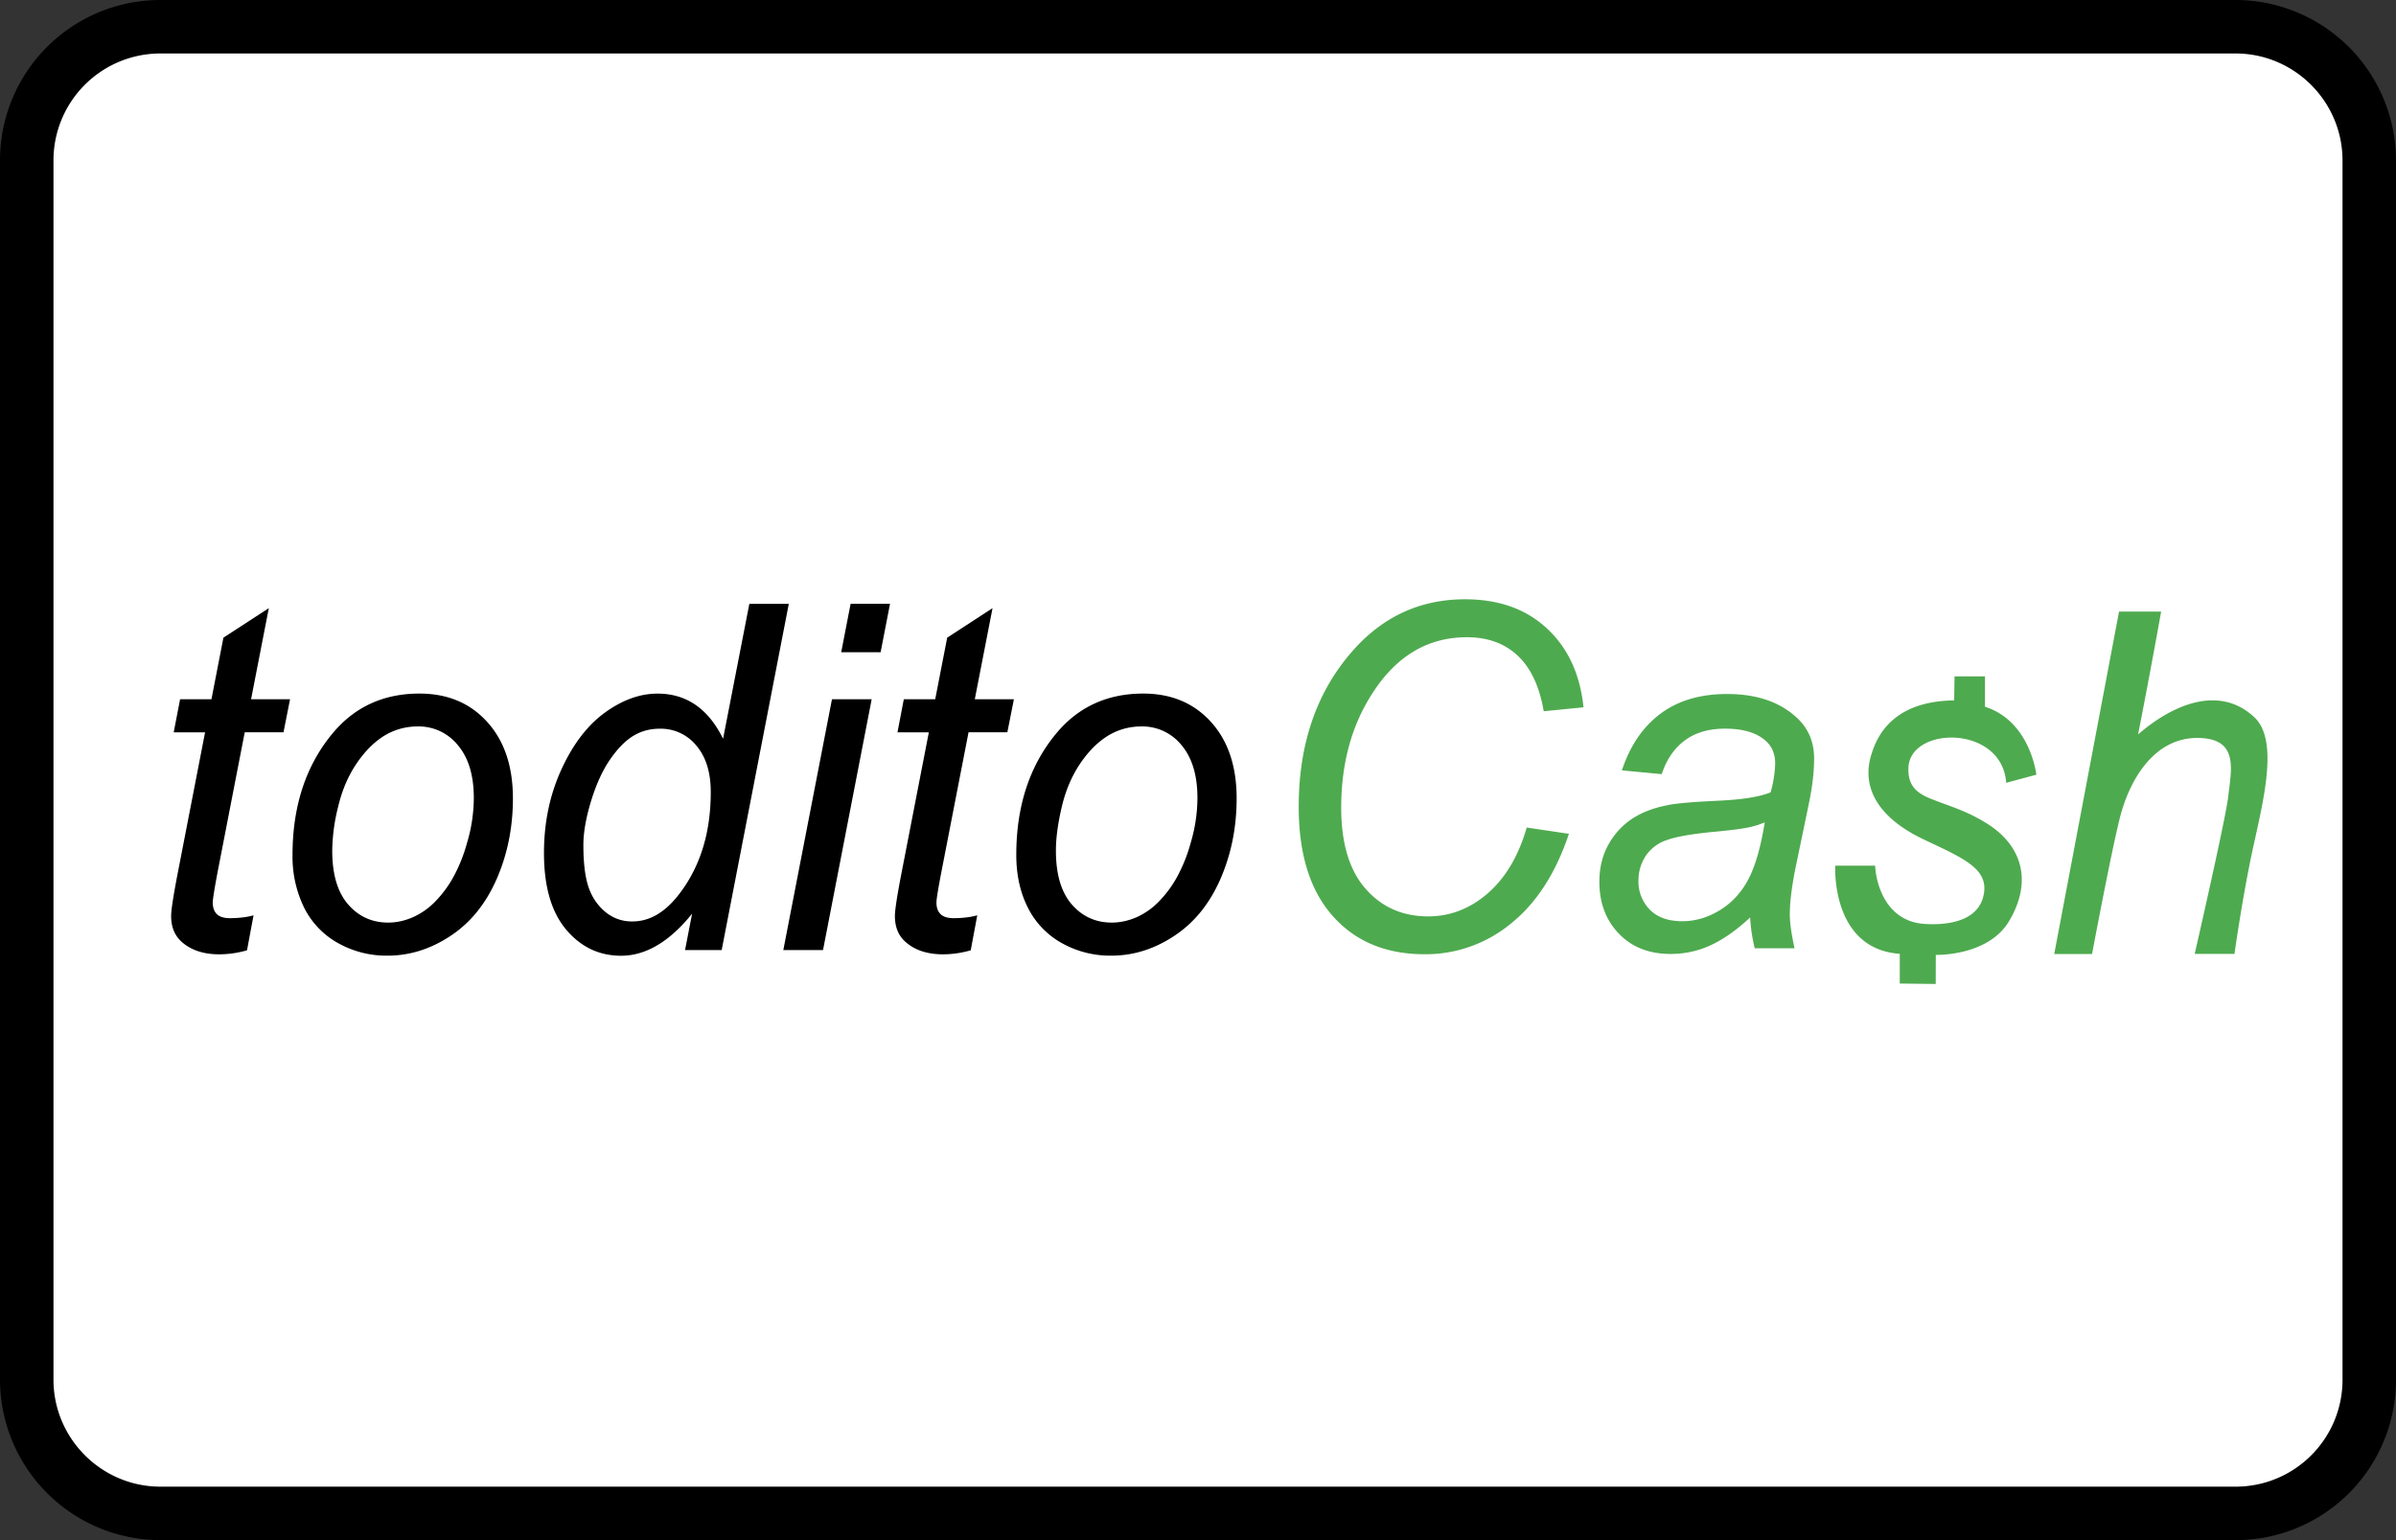 <?xml version="1.0" encoding="UTF-8"?><svg width="56" height="36" viewBox="0 0 56 36" xmlns="http://www.w3.org/2000/svg"><rect x="0" y="0" width="56" height="36" fill="#333333" stroke="none"/><g fill="none" fill-rule="evenodd"><path d="M0 3.75A3.749 3.749 0 013.75 0h48.5A3.756 3.756 0 0156 3.75v28.5A3.749 3.749 0 0152.25 36H3.75A3.756 3.756 0 010 32.25V3.75z" fill="#000" fill-rule="nonzero"/><path d="M1.25 3.75v28.5c0 1.375 1.123 2.5 2.5 2.5h48.5c1.382 0 2.5-1.118 2.5-2.5V3.75c0-1.375-1.123-2.5-2.5-2.5H3.75a2.499 2.499 0 00-2.5 2.5z" fill="#FFF"/><g fill-rule="nonzero"><path d="M5.926 21.395l-.153.818a2.379 2.379 0 01-.645.094c-.37 0-.664-.097-.882-.292-.165-.148-.246-.348-.246-.603 0-.13.044-.424.132-.89l.661-3.404H4.06l.149-.773h.733l.28-1.44 1.061-.69-.415 2.13h.911l-.153.772H5.72l-.629 3.24c-.078.413-.118.658-.118.74 0 .118.033.208.095.27.063.063.167.095.311.095.204-.002.388-.022.548-.067zm.911-1.412c0-1.145.314-2.093.938-2.843.515-.618 1.192-.928 2.028-.928.656 0 1.183.22 1.584.663.401.442.601 1.038.601 1.787 0 .673-.125 1.3-.378 1.88-.253.58-.613 1.026-1.079 1.333-.466.31-.958.463-1.473.463a2.31 2.31 0 01-1.156-.293 1.937 1.937 0 01-.793-.827 2.716 2.716 0 01-.272-1.235zm.928-.1c0 .552.123.97.37 1.255.245.284.559.427.937.427.197 0 .394-.043.589-.13a1.7 1.7 0 00.543-.395c.167-.178.31-.378.427-.605.118-.228.213-.47.285-.733a3.73 3.73 0 00.158-1.047c0-.53-.123-.94-.371-1.235a1.176 1.176 0 00-.935-.44c-.29 0-.555.075-.794.222-.239.15-.454.368-.647.655-.193.288-.334.62-.425 1.003a4.406 4.406 0 00-.137 1.022zm8.41 1.475c-.528.655-1.083.982-1.658.982-.515 0-.944-.205-1.288-.615-.343-.41-.515-1.005-.515-1.785 0-.715.137-1.365.409-1.958.271-.59.61-1.032 1.018-1.327.408-.295.817-.442 1.227-.442.676 0 1.186.352 1.532 1.055l.614-3.153h.922l-1.569 8.093h-.856l.165-.85zm-2.54-1.608c0 .407.037.73.114.965.074.235.204.433.385.588a.954.954 0 00.65.235c.42 0 .8-.235 1.141-.708.457-.625.687-1.397.687-2.317 0-.463-.114-.825-.339-1.088a1.072 1.072 0 00-.851-.392c-.223 0-.425.052-.608.16-.183.107-.364.287-.543.542-.179.255-.33.58-.452.975-.121.395-.184.743-.184 1.04zm4.673 2.457l1.137-5.862h.928l-1.137 5.862h-.928zm1.353-6.962l.22-1.132h.921l-.22 1.132h-.921zm3.18 6.15l-.153.818a2.379 2.379 0 01-.645.094c-.369 0-.663-.097-.881-.292-.165-.148-.246-.348-.246-.603 0-.13.044-.424.132-.89l.661-3.404h-.733l.148-.773h.734l.28-1.44 1.06-.69-.415 2.13h.914l-.153.772h-.907l-.63 3.24c-.08.413-.12.658-.12.74 0 .118.033.208.096.27.063.063.167.095.31.095.205-.002.388-.022.548-.067zm.912-1.412c0-1.145.313-2.093.937-2.843.515-.618 1.193-.928 2.028-.928.657 0 1.183.22 1.585.663.401.442.6 1.038.6 1.787 0 .673-.125 1.3-.377 1.88-.253.58-.613 1.026-1.08 1.333-.466.31-.958.463-1.473.463a2.31 2.31 0 01-1.155-.293 1.937 1.937 0 01-.793-.827c-.181-.355-.272-.768-.272-1.235zm.926-.1c0 .552.123.97.369 1.255.246.284.559.427.937.427.197 0 .394-.043.59-.13a1.7 1.7 0 00.542-.395c.167-.178.311-.378.427-.605.118-.228.214-.47.285-.733a3.73 3.73 0 00.158-1.047c0-.53-.123-.94-.37-1.235a1.176 1.176 0 00-.936-.44c-.29 0-.554.075-.793.222-.24.15-.455.368-.648.655-.192.288-.334.62-.424 1.003-.09.385-.137.725-.137 1.022z" fill="#000"/><path d="M35.683 19.343l.986.147c-.31.928-.766 1.628-1.362 2.103a3.138 3.138 0 01-2.007.712c-.905 0-1.621-.297-2.15-.893-.53-.594-.796-1.447-.796-2.554 0-1.445.403-2.64 1.209-3.585.716-.843 1.61-1.265 2.677-1.265.789 0 1.429.227 1.919.685.49.455.772 1.07.851 1.84l-.93.092c-.098-.58-.302-1.012-.608-1.3-.306-.287-.703-.43-1.186-.43-.912 0-1.647.435-2.208 1.308-.488.752-.731 1.645-.731 2.677 0 .825.188 1.455.564 1.888.375.432.865.652 1.468.652.515 0 .982-.18 1.397-.542.415-.363.717-.875.907-1.535zm5.222 2.102c-.317.295-.624.512-.918.647-.295.138-.61.206-.945.206-.498 0-.9-.158-1.204-.473-.304-.315-.457-.72-.457-1.213 0-.325.07-.612.207-.862.137-.25.32-.45.545-.603.227-.152.503-.26.833-.325.206-.045.598-.077 1.176-.105.578-.025.99-.092 1.241-.197a2.71 2.71 0 00.107-.673c0-.23-.079-.41-.234-.542-.214-.183-.525-.273-.935-.273-.385 0-.703.093-.947.278-.246.185-.424.445-.536.785l-.93-.088c.19-.577.49-1.017.902-1.325.411-.307.93-.46 1.557-.46.666 0 1.195.173 1.585.515.3.255.448.588.448.995 0 .31-.042.67-.128 1.078l-.3 1.445c-.094.46-.14.835-.14 1.123 0 .182.036.444.11.787h-.93a3.872 3.872 0 01-.107-.72zm.341-2.223a1.963 1.963 0 01-.412.125c-.149.03-.395.06-.74.093-.537.05-.912.115-1.133.195a.952.952 0 00-.499.375c-.111.173-.167.36-.167.57a.93.93 0 00.267.685c.179.18.432.268.759.268.304 0 .598-.088.88-.26.28-.173.503-.415.665-.725.162-.31.288-.753.38-1.325zm9.265-4.927h-.984L48.012 22.3h.884s.47-2.508.666-3.245c.195-.735.742-1.847 1.858-1.805.9.035.733.728.659 1.37-.058.513-.784 3.677-.784 3.677h.93s.15-1.09.376-2.205c.225-1.114.712-2.734.093-3.322-.817-.772-1.914-.305-2.722.397.283-1.435.539-2.872.539-2.872zm-3.622 4.003l.705-.19s-.137-1.248-1.2-1.588v-.71h-.712l-.009.562c-1.48.018-1.816.888-1.932 1.255-.237.74.11 1.468 1.222 1.995.914.433 1.501.675 1.406 1.26-.093.588-.712.755-1.378.715-.919-.055-1.146-.95-1.165-1.362h-.932s-.11 1.945 1.508 2.06v.695l.84.01.002-.68s1.218.037 1.71-.785c.564-.942.295-1.777-.506-2.28-.434-.272-.756-.37-1.086-.495-.39-.148-.782-.255-.758-.818.044-.977 2.19-1 2.285.355z" fill="#4EAA4F"/></g></g></svg>